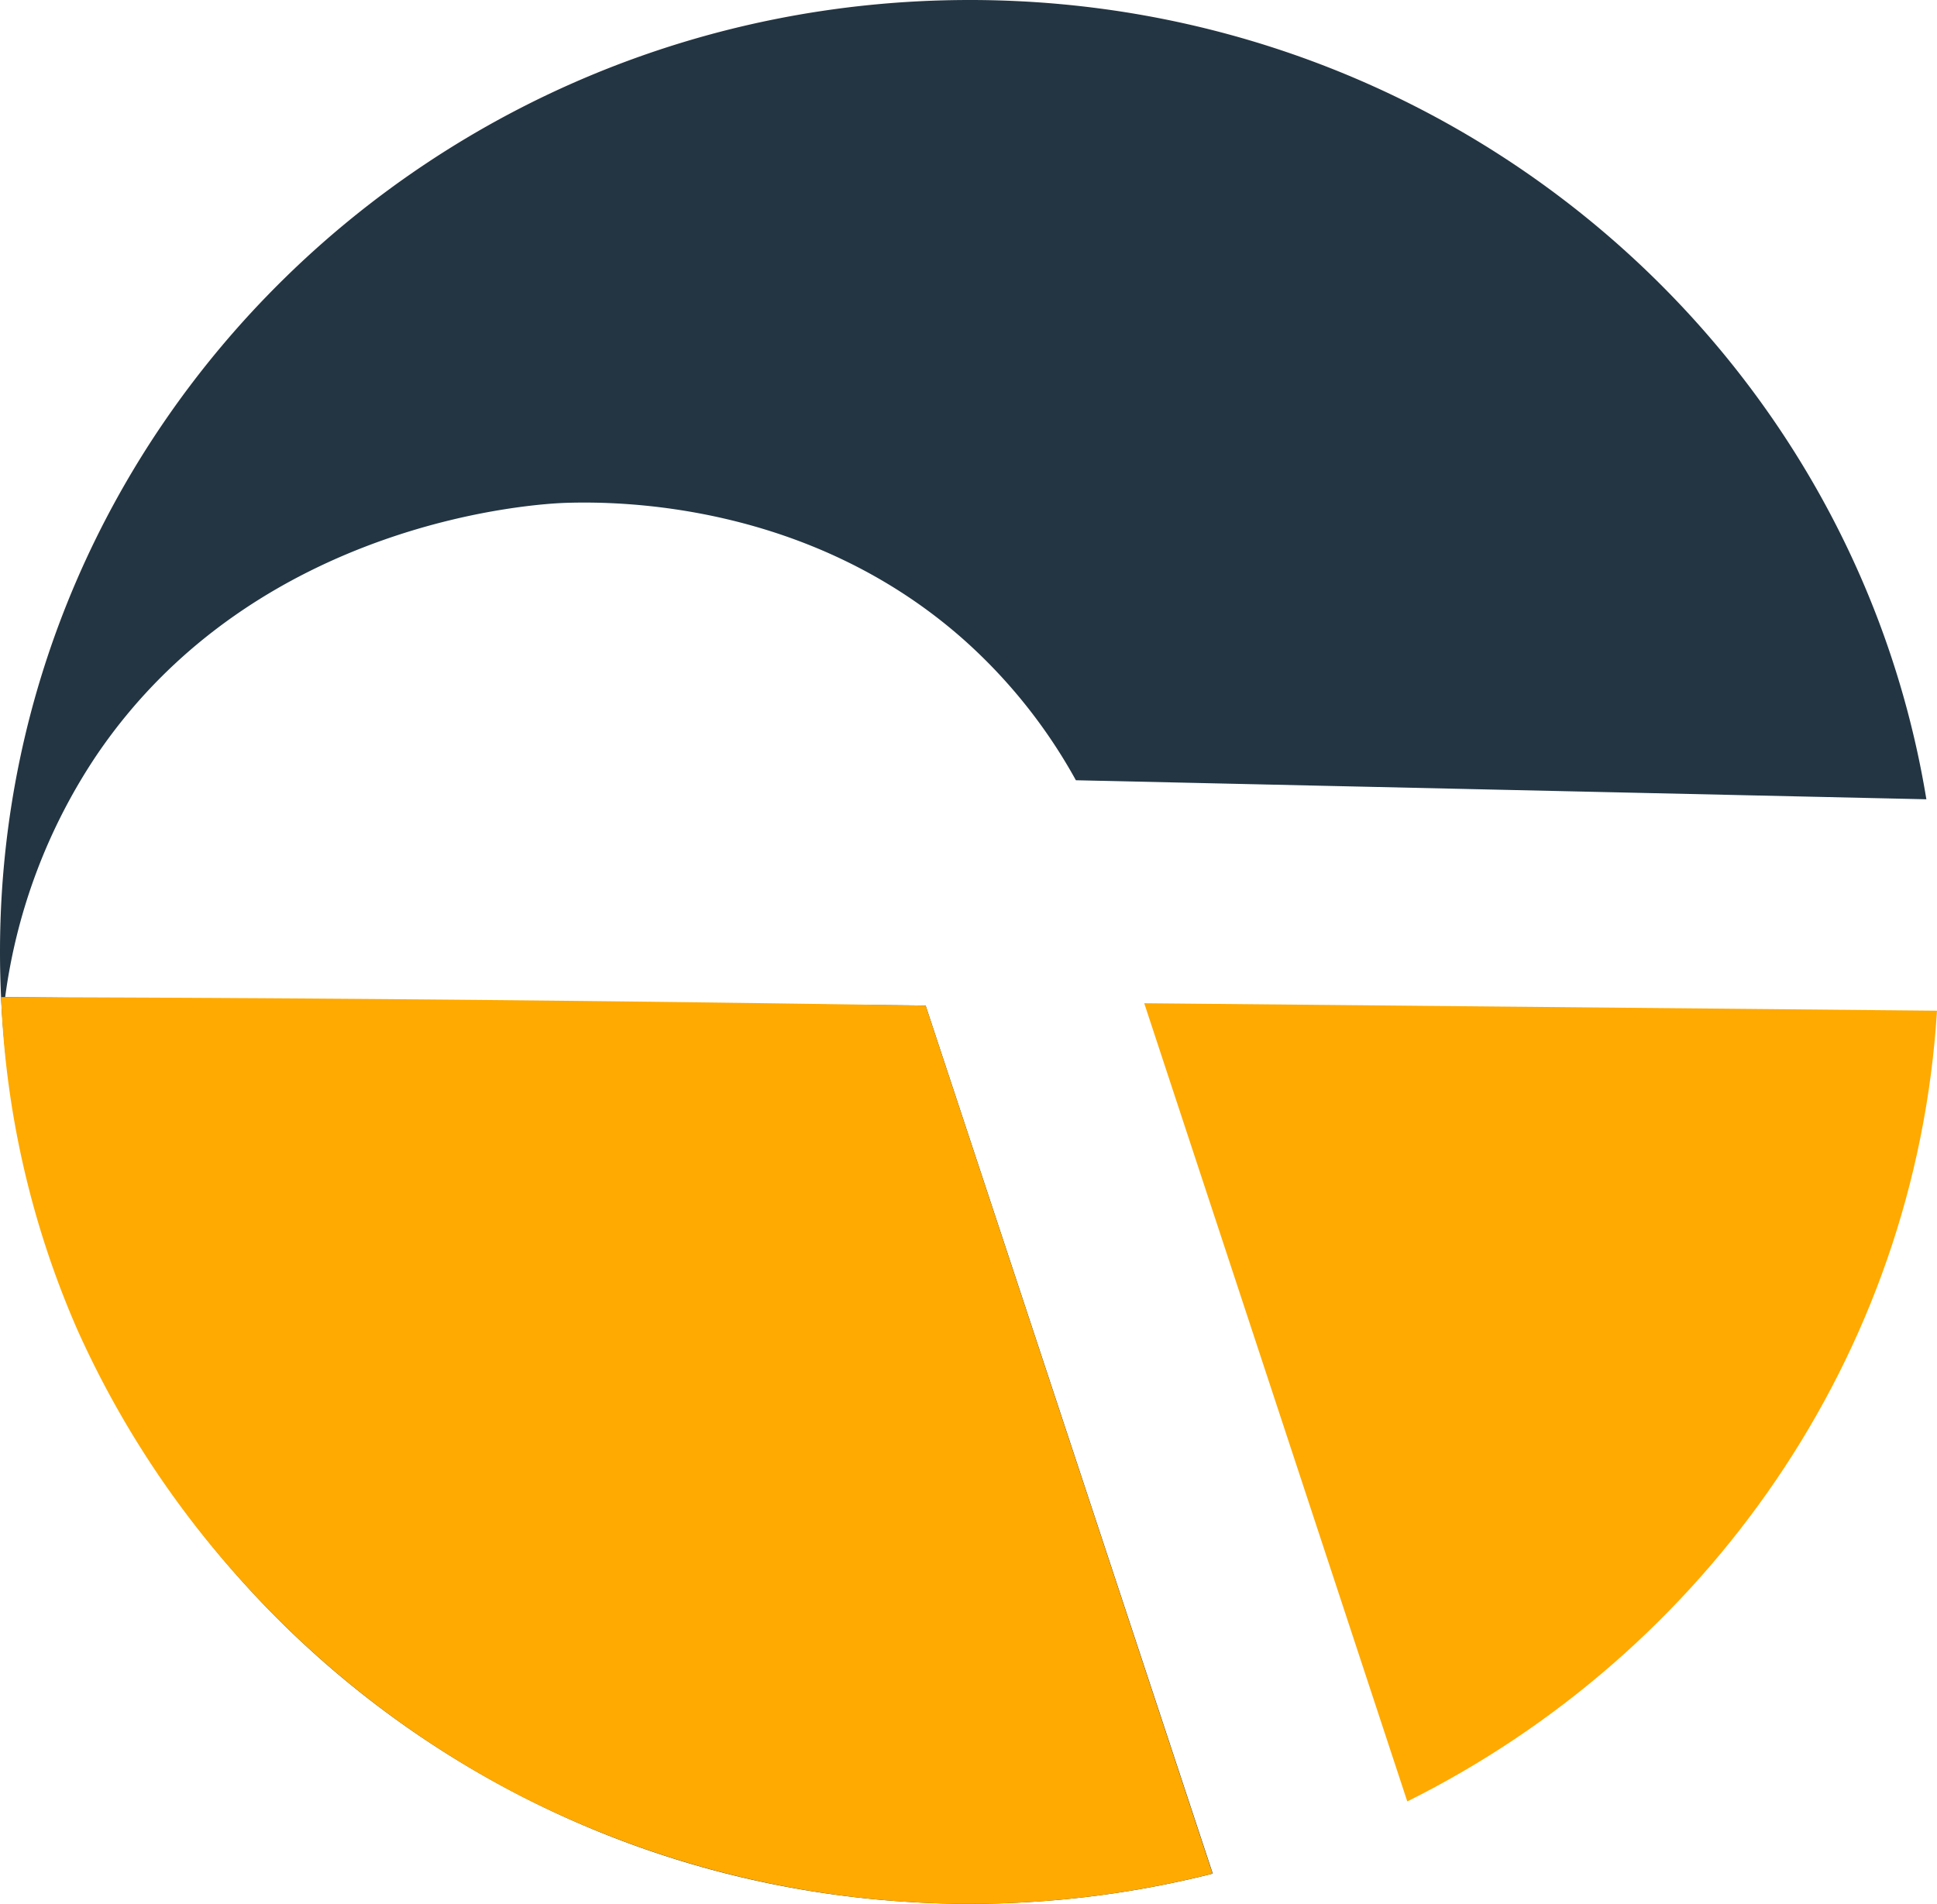 <svg xmlns="http://www.w3.org/2000/svg" viewBox="0 0 375.54 369.19"><defs><style>.cls-1{fill:#fa0;}.cls-2{fill:#233542;}</style></defs><g id="Layer_2" data-name="Layer 2"><g id="Layer_6" data-name="Layer 6"><path class="cls-1" d="M221.84,194.55q25.49,77.4,51,154.79C330.73,320.5,371.38,263.08,375.54,196Z"/><path class="cls-2" d="M1,193.37a110.3,110.3,0,0,1,17.78-47C50,100.42,105,97.67,109.6,97.52c10.25-.34,47.28-.18,77.44,26.7a103.13,103.13,0,0,1,21.55,27.09L373.48,155C359.05,67.11,281.49,0,188,0,84.15,0,0,82.65,0,184.6S84.15,369.19,188,369.19a191.47,191.47,0,0,0,47.13-5.85L179.46,195Z"/><path class="cls-1" d="M25.75,193.45q76.86.33,153.71,1.56l55.62,168.33A191.83,191.83,0,0,1,100.37,348a190.27,190.27,0,0,1-53.75-41.69A185.43,185.43,0,0,1,15,257.87,177.84,177.84,0,0,1,.21,193.36Q13,193.4,25.75,193.45Z"/></g></g></svg>